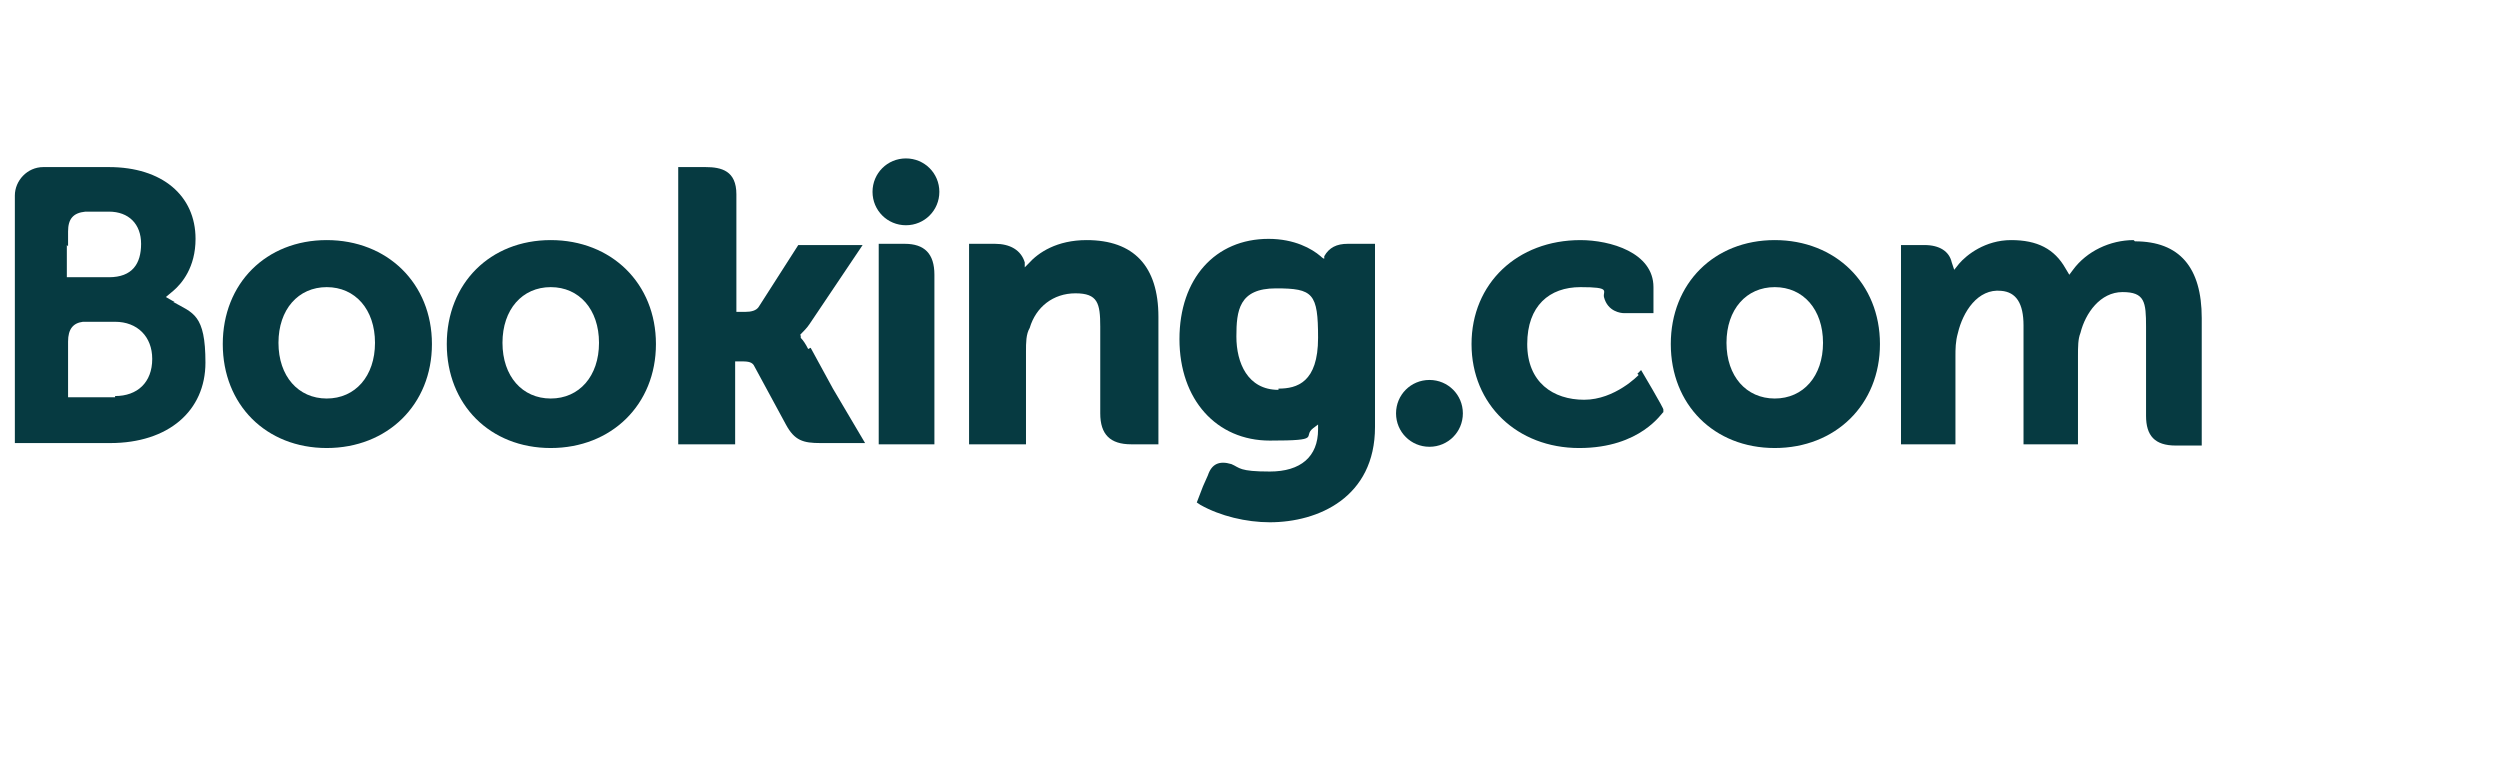 <?xml version="1.0" encoding="UTF-8"?>
<svg xmlns:xlink="http://www.w3.org/1999/xlink" xmlns="http://www.w3.org/2000/svg" width="202" height="63" viewBox="0 0 202 63" fill="none">
  <!-- Generator: Adobe Illustrator 29.6.0, SVG Export Plug-In . SVG Version: 2.1.1 Build 207)  -->
  <defs>
    <style>
      .st0 {
        fill: #063a41;
      }
    </style>
  </defs>
  <g id="layer1">
    <path id="path4191" class="st0" d="M70.5,15.5c0-1.5,1.2-2.7,2.7-2.7s2.7,1.2,2.7,2.7-1.2,2.7-2.7,2.7-2.7-1.2-2.7-2.7"/>
    <path id="path4193" class="st0" d="M112.8,33.4c0-1.5,1.2-2.7,2.7-2.7s2.7,1.2,2.7,2.7-1.2,2.7-2.7,2.7-2.7-1.2-2.7-2.7"/>
    <path id="path4195" class="st0" d="M26.4,32.2c-2.3,0-3.9-1.8-3.9-4.5s1.6-4.5,3.9-4.5,3.9,1.8,3.9,4.5-1.6,4.5-3.9,4.5ZM26.4,19.4c-4.9,0-8.4,3.5-8.4,8.4s3.5,8.4,8.4,8.4,8.5-3.5,8.5-8.4-3.6-8.4-8.5-8.4"/>
    <path id="path4197" class="st0" d="M65.3,28.2c-.2-.4-.4-.7-.6-.9v-.2c-.1,0,0-.1,0-.1.2-.2.5-.5.7-.8l4.3-6.4h-5.2l-3.2,5c-.2.3-.6.4-1.1.4h-.7v-9.5c0-1.9-1.2-2.2-2.5-2.2h-2.2v22.4h4.6v-6.7h.4c.5,0,.9,0,1.1.3l2.6,4.8c.7,1.3,1.4,1.5,2.8,1.5h3.6l-2.6-4.4-1.8-3.3"/>
    <path id="path4199" class="st0" d="M87.8,19.4c-2.4,0-3.9,1-4.7,1.9l-.3.3v-.4c-.3-1-1.2-1.5-2.4-1.5h-2.1v16.2h4.6v-7.5c0-.7,0-1.4.3-1.9.5-1.7,1.9-2.8,3.7-2.8s2,.8,2,2.7v7c0,1.7.8,2.5,2.5,2.5h2.2v-10.3c0-4.1-2-6.2-5.8-6.2"/>
    <path id="path4201" class="st0" d="M73.2,19.7h-2.2v12.5s0,0,0,0v3.7h2.3s0,0,0,0h1.1s1.1,0,1.1,0h0s0,0,0,0v-13.7c0-1.7-.8-2.5-2.4-2.5"/>
    <path id="path4203" class="st0" d="M44.5,32.2c-2.3,0-3.9-1.8-3.9-4.5s1.6-4.5,3.9-4.5,3.9,1.8,3.9,4.5-1.6,4.5-3.9,4.5ZM44.5,19.4c-4.9,0-8.4,3.5-8.4,8.4s3.5,8.4,8.4,8.4,8.5-3.5,8.5-8.4-3.6-8.4-8.5-8.4"/>
    <path id="path4225" class="st0" d="M143.4,32.2c-2.3,0-3.9-1.8-3.9-4.5s1.6-4.5,3.9-4.5,3.9,1.8,3.9,4.5-1.6,4.5-3.9,4.5ZM143.4,19.4c-4.9,0-8.4,3.5-8.4,8.4s3.5,8.4,8.4,8.4,8.5-3.5,8.5-8.4-3.6-8.4-8.5-8.4"/>
    <path id="path4227" class="st0" d="M103.3,31.5c-2.5,0-3.4-2.2-3.4-4.3s.2-3.9,3.2-3.9,3.4.4,3.4,4-1.7,4.1-3.2,4.1ZM108.9,19.7c-.9,0-1.5.3-1.9,1v.2c-.1,0-.3-.2-.3-.2-.7-.6-2.1-1.4-4.2-1.4-4.3,0-7.2,3.2-7.2,8.1s3,8.2,7.3,8.2,2.6-.3,3.5-1l.4-.3v.4c0,2.2-1.4,3.4-3.9,3.4s-2.4-.3-3.1-.6c-1-.3-1.6,0-1.9.9l-.4.9-.5,1.3.3.2c1.6.9,3.7,1.4,5.6,1.4,3.9,0,8.5-2,8.5-7.7v-14.8s-2.1,0-2.1,0"/>
    <path id="path4243" class="st0" d="M9.3,32.1h-3.8v-4.5c0-1,.4-1.5,1.2-1.6h2.6c1.8,0,3,1.2,3,3,0,1.9-1.2,3-3,3h0ZM5.5,19.9v-1.2c0-1,.4-1.5,1.4-1.6h1.9c1.6,0,2.6,1,2.6,2.6s-.7,2.7-2.6,2.7h-3.4v-2.6h0ZM14.1,24.4l-.7-.4.6-.5c.7-.6,1.8-1.9,1.8-4.2,0-3.5-2.7-5.8-7-5.8h-4.8s-.5,0-.5,0c-1.3,0-2.3,1.1-2.3,2.3v20h2.2s0,0,0,0h5.5c4.7,0,7.7-2.6,7.7-6.5s-1-4-2.6-4.9"/>
    <path id="path4245" class="st0" d="M172.4,19.4c-1.9,0-3.8.9-4.9,2.4l-.3.4-.3-.5c-.9-1.6-2.3-2.3-4.4-2.3s-3.6,1.2-4.2,1.9l-.4.5-.2-.6c-.2-.9-1-1.4-2.2-1.4h-1.9v16.1s4.4,0,4.4,0v-7.1c0-.6,0-1.2.2-1.9.4-1.7,1.6-3.6,3.5-3.4,1.2.1,1.8,1,1.8,2.8v9.6h4.4v-7.1c0-.8,0-1.4.2-1.9.4-1.6,1.6-3.3,3.4-3.3s1.9.8,1.9,2.8v7.2c0,1.6.7,2.4,2.4,2.4h2.1v-10.3c0-4.1-1.8-6.2-5.4-6.2"/>
    <path id="path4247" class="st0" d="M132.4,30.3s-1.9,2-4.4,2-4.6-1.4-4.6-4.5,1.8-4.6,4.3-4.6,1.8.3,1.9.8h0c.3,1.2,1.4,1.3,1.6,1.3h2.4s0-2.1,0-2.1c0-2.8-3.5-3.8-5.9-3.8-5.1,0-8.8,3.5-8.8,8.4s3.7,8.4,8.7,8.4,6.7-2.9,6.8-2.9v-.2c.1,0-1.8-3.2-1.8-3.2l-.3.3"/>
  </g>
</svg>